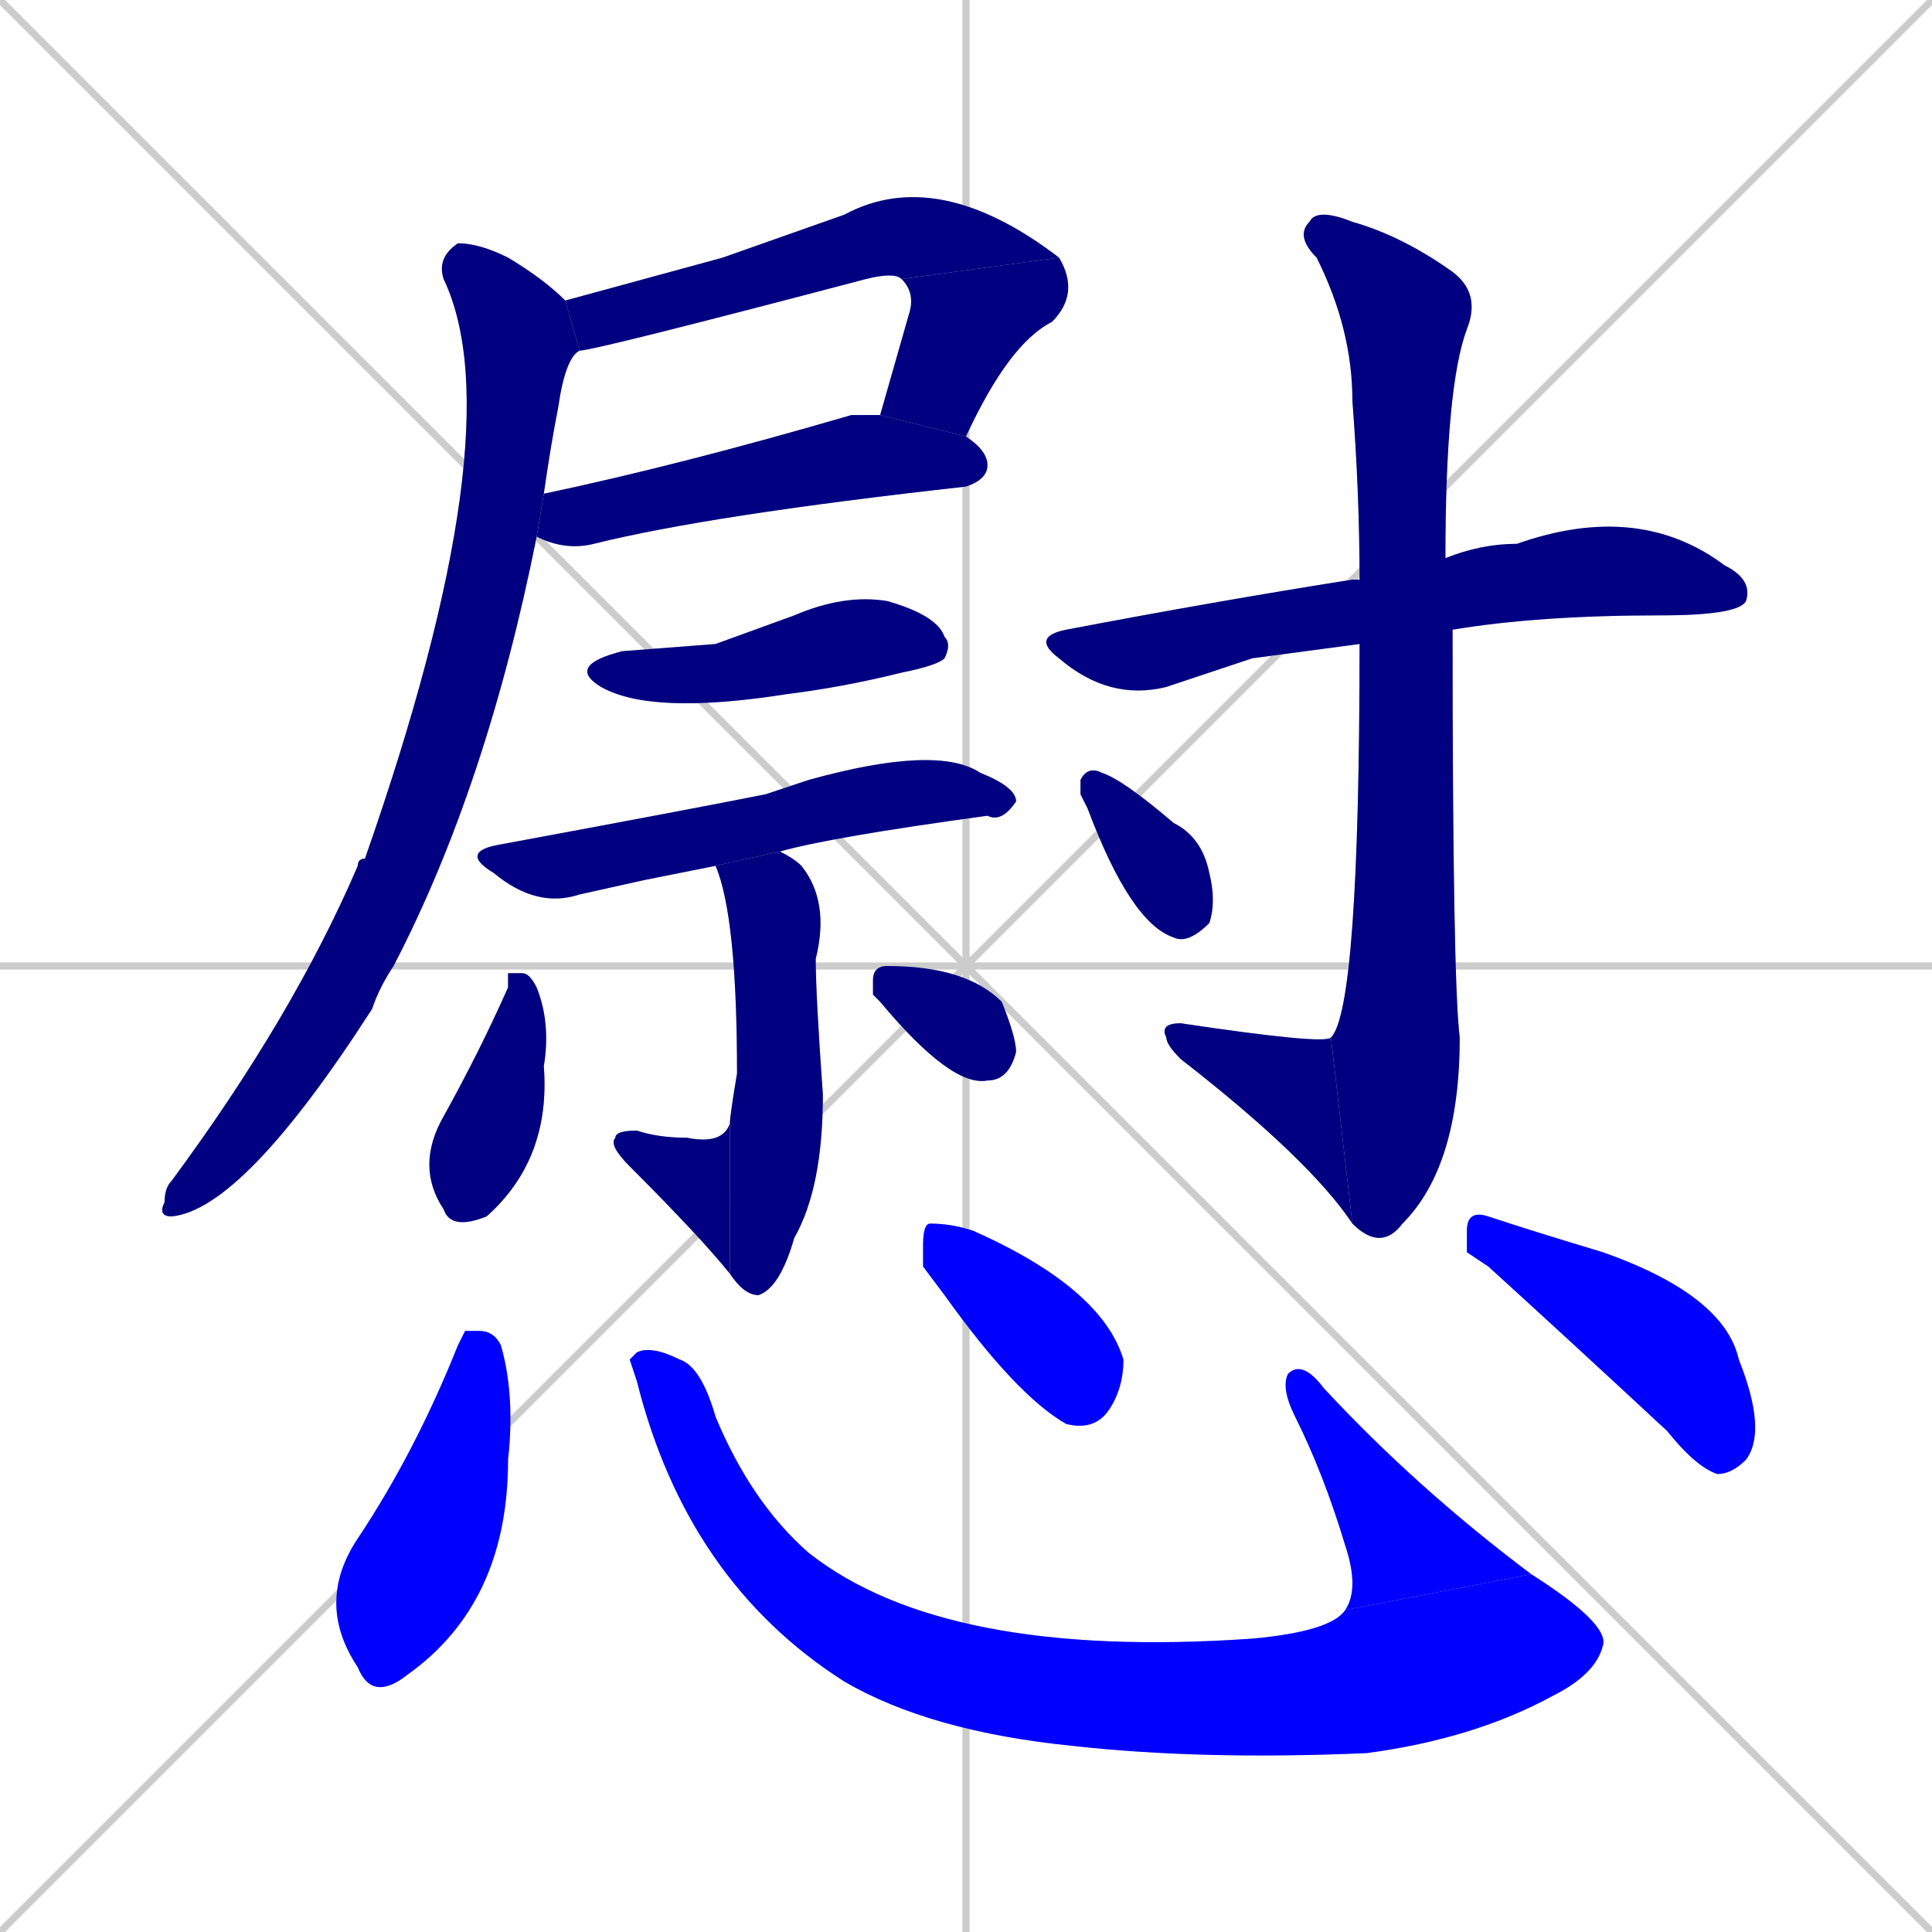 <svg xmlns="http://www.w3.org/2000/svg" xmlns:xlink="http://www.w3.org/1999/xlink" width="270" height="270"><defs><clipPath id="clip-mask-1"><rect x="79" y="23" width="69" height="26"><animate attributeName="x" from="10" to="79" dur="0.256" begin="0; animate19.end + 1" id="animate1" fill="freeze"/></rect></clipPath><clipPath id="clip-mask-2"><rect x="123" y="36" width="28" height="25"><set attributeName="y" to="11" begin="0; animate19.end + 1" /><animate attributeName="y" from="11" to="36" dur="0.093" begin="animate1.end" id="animate2" fill="freeze"/></rect></clipPath><clipPath id="clip-mask-3"><rect x="75" y="58" width="63" height="19"><set attributeName="x" to="12" begin="0; animate19.end + 1" /><animate attributeName="x" from="12" to="75" dur="0.233" begin="animate2.end + 0.5" id="animate3" fill="freeze"/></rect></clipPath><clipPath id="clip-mask-4"><rect x="22" y="34" width="59" height="136"><set attributeName="y" to="-102" begin="0; animate19.end + 1" /><animate attributeName="y" from="-102" to="34" dur="0.504" begin="animate3.end + 0.5" id="animate4" fill="freeze"/></rect></clipPath><clipPath id="clip-mask-5"><rect x="79" y="83" width="54" height="17"><set attributeName="x" to="25" begin="0; animate19.end + 1" /><animate attributeName="x" from="25" to="79" dur="0.200" begin="animate4.end + 0.5" id="animate5" fill="freeze"/></rect></clipPath><clipPath id="clip-mask-6"><rect x="64" y="104" width="78" height="23"><set attributeName="x" to="-14" begin="0; animate19.end + 1" /><animate attributeName="x" from="-14" to="64" dur="0.289" begin="animate5.end + 0.5" id="animate6" fill="freeze"/></rect></clipPath><clipPath id="clip-mask-7"><rect x="100" y="119" width="16" height="62"><set attributeName="y" to="57" begin="0; animate19.end + 1" /><animate attributeName="y" from="57" to="119" dur="0.230" begin="animate6.end + 0.5" id="animate7" fill="freeze"/></rect></clipPath><clipPath id="clip-mask-8"><rect x="85" y="157" width="17" height="21"><set attributeName="x" to="102" begin="0; animate19.end + 1" /><animate attributeName="x" from="102" to="85" dur="0.063" begin="animate7.end" id="animate8" fill="freeze"/></rect></clipPath><clipPath id="clip-mask-9"><rect x="58" y="136" width="19" height="36"><set attributeName="y" to="100" begin="0; animate19.end + 1" /><animate attributeName="y" from="100" to="136" dur="0.133" begin="animate8.end + 0.5" id="animate9" fill="freeze"/></rect></clipPath><clipPath id="clip-mask-10"><rect x="122" y="135" width="20" height="17"><set attributeName="x" to="102" begin="0; animate19.end + 1" /><animate attributeName="x" from="102" to="122" dur="0.074" begin="animate9.end + 0.5" id="animate10" fill="freeze"/></rect></clipPath><clipPath id="clip-mask-11"><rect x="144" y="70" width="101" height="28"><set attributeName="x" to="43" begin="0; animate19.end + 1" /><animate attributeName="x" from="43" to="144" dur="0.374" begin="animate10.end + 0.5" id="animate11" fill="freeze"/></rect></clipPath><clipPath id="clip-mask-12"><rect x="181" y="29" width="26" height="146"><set attributeName="y" to="-117" begin="0; animate19.end + 1" /><animate attributeName="y" from="-117" to="29" dur="0.541" begin="animate11.end + 0.5" id="animate12" fill="freeze"/></rect></clipPath><clipPath id="clip-mask-13"><rect x="162" y="143" width="27" height="28"><set attributeName="x" to="189" begin="0; animate19.end + 1" /><animate attributeName="x" from="189" to="162" dur="0.100" begin="animate12.end" id="animate13" fill="freeze"/></rect></clipPath><clipPath id="clip-mask-14"><rect x="151" y="107" width="19" height="25"><set attributeName="y" to="82" begin="0; animate19.end + 1" /><animate attributeName="y" from="82" to="107" dur="0.093" begin="animate13.end + 0.5" id="animate14" fill="freeze"/></rect></clipPath><clipPath id="clip-mask-15"><rect x="44" y="186" width="28" height="52"><set attributeName="y" to="134" begin="0; animate19.end + 1" /><animate attributeName="y" from="134" to="186" dur="0.193" begin="animate14.end + 0.5" id="animate15" fill="freeze"/></rect></clipPath><clipPath id="clip-mask-16"><rect x="88" y="188" width="137" height="58"><set attributeName="x" to="-49" begin="0; animate19.end + 1" /><animate attributeName="x" from="-49" to="88" dur="0.507" begin="animate15.end + 0.5" id="animate16" fill="freeze"/></rect></clipPath><clipPath id="clip-mask-17"><rect x="179" y="190" width="35" height="35"><set attributeName="y" to="225" begin="0; animate19.end + 1" /><animate attributeName="y" from="225" to="190" dur="0.130" begin="animate16.end" id="animate17" fill="freeze"/></rect></clipPath><clipPath id="clip-mask-18"><rect x="129" y="171" width="28" height="29"><set attributeName="x" to="101" begin="0; animate19.end + 1" /><animate attributeName="x" from="101" to="129" dur="0.104" begin="animate17.end + 0.5" id="animate18" fill="freeze"/></rect></clipPath><clipPath id="clip-mask-19"><rect x="205" y="169" width="42" height="37"><set attributeName="x" to="163" begin="0; animate19.end + 1" /><animate attributeName="x" from="163" to="205" dur="0.156" begin="animate18.end + 0.5" id="animate19" fill="freeze"/></rect></clipPath></defs><path d="M 0 0 L 270 270 M 270 0 L 0 270 M 135 0 L 135 270 M 0 135 L 270 135" stroke="#CCCCCC" /><path d="M 101 36 L 118 30 Q 131 23 148 36 L 126 39 Q 125 38 121 39 Q 83 49 81 49 L 79 42" fill="#CCCCCC"/><path d="M 148 36 Q 151 41 147 45 Q 141 48 135 61 L 123 58 Q 125 51 127 44 Q 128 41 126 39" fill="#CCCCCC"/><path d="M 76 69 Q 95 65 119 58 Q 121 58 123 58 L 135 61 Q 138 63 138 65 Q 138 67 135 68 Q 99 72 83 76 Q 79 77 75 75" fill="#CCCCCC"/><path d="M 81 49 Q 79 50 78 57 Q 77 62 76 69 L 75 75 Q 68 110 55 135 Q 53 138 52 141 Q 34 169 24 170 Q 22 170 23 168 Q 23 166 24 165 Q 41 142 50 121 Q 50 120 51 120 Q 72 60 62 39 Q 61 36 64 34 Q 67 34 71 36 Q 76 39 79 42" fill="#CCCCCC"/><path d="M 100 90 L 111 86 Q 118 83 124 84 Q 131 86 132 89 Q 133 90 132 92 Q 131 93 126 94 Q 118 96 110 97 Q 91 100 84 96 Q 79 93 87 91" fill="#CCCCCC"/><path d="M 90 123 L 81 125 Q 75 127 69 122 Q 64 119 70 118 Q 97 113 107 111 Q 110 110 113 109 Q 131 104 137 108 Q 142 110 142 112 Q 140 115 138 114 Q 116 117 109 119 L 100 121" fill="#CCCCCC"/><path d="M 109 119 Q 111 120 112 121 Q 116 126 114 134 Q 114 139 115 153 Q 115 166 111 173 Q 109 180 106 181 Q 104 181 102 178 L 102 157 Q 102 156 103 150 Q 103 128 100 121" fill="#CCCCCC"/><path d="M 102 178 Q 98 173 88 163 Q 85 160 86 159 Q 86 158 89 158 Q 92 159 96 159 Q 101 160 102 157" fill="#CCCCCC"/><path d="M 71 136 L 73 136 Q 74 136 75 138 Q 77 143 76 149 Q 77 162 68 170 Q 63 172 62 169 Q 58 163 62 156 Q 67 147 71 138" fill="#CCCCCC"/><path d="M 122 139 L 122 137 Q 122 135 124 135 Q 135 135 140 140 Q 142 145 142 147 Q 141 151 138 151 Q 133 152 123 140" fill="#CCCCCC"/><path d="M 175 92 L 163 96 Q 155 98 148 92 Q 144 89 149 88 Q 170 84 189 81 Q 190 81 190 81 L 202 78 Q 207 76 212 76 Q 229 70 241 79 Q 245 81 244 84 Q 243 86 232 86 Q 215 86 203 88 L 190 90" fill="#CCCCCC"/><path d="M 190 81 Q 190 69 189 56 Q 189 46 184 36 Q 181 33 183 31 Q 184 29 189 31 Q 196 33 203 38 Q 207 41 205 46 Q 202 54 202 78 L 203 88 Q 203 137 204 145 Q 204 163 196 171 Q 193 175 189 171 L 186 145 Q 190 141 190 90" fill="#CCCCCC"/><path d="M 189 171 Q 183 162 165 148 Q 163 146 163 145 Q 162 143 165 143 Q 185 146 186 145" fill="#CCCCCC"/><path d="M 151 111 L 151 109 Q 152 107 154 108 Q 157 109 164 115 Q 168 117 169 122 Q 170 126 169 129 Q 166 132 164 131 Q 158 129 152 113" fill="#CCCCCC"/><path d="M 65 186 L 67 186 Q 69 186 70 188 Q 72 195 71 204 Q 71 224 57 234 Q 52 238 50 233 Q 44 224 50 215 Q 58 203 64 188" fill="#CCCCCC"/><path d="M 88 190 L 89 189 Q 91 188 95 190 Q 98 191 100 198 Q 105 210 113 217 Q 132 232 175 229 Q 186 228 188 225 L 214 220 Q 225 227 224 230 Q 223 234 217 237 Q 206 243 191 245 Q 168 246 150 244 Q 130 242 118 235 Q 96 221 89 193" fill="#CCCCCC"/><path d="M 188 225 Q 190 222 188 216 Q 185 206 181 198 Q 179 194 180 192 Q 182 190 185 194 Q 198 208 214 220" fill="#CCCCCC"/><path d="M 129 177 L 129 174 Q 129 171 130 171 Q 133 171 136 172 Q 154 180 157 190 Q 157 194 155 197 Q 153 200 149 199 Q 142 195 132 181" fill="#CCCCCC"/><path d="M 205 175 L 205 172 Q 205 169 208 170 Q 214 172 224 175 Q 241 181 243 190 Q 247 200 244 204 Q 242 206 240 206 Q 237 205 233 200 Q 219 187 208 177" fill="#CCCCCC"/><path d="M 101 36 L 118 30 Q 131 23 148 36 L 126 39 Q 125 38 121 39 Q 83 49 81 49 L 79 42" fill="#000080" clip-path="url(#clip-mask-1)" /><path d="M 148 36 Q 151 41 147 45 Q 141 48 135 61 L 123 58 Q 125 51 127 44 Q 128 41 126 39" fill="#000080" clip-path="url(#clip-mask-2)" /><path d="M 76 69 Q 95 65 119 58 Q 121 58 123 58 L 135 61 Q 138 63 138 65 Q 138 67 135 68 Q 99 72 83 76 Q 79 77 75 75" fill="#000080" clip-path="url(#clip-mask-3)" /><path d="M 81 49 Q 79 50 78 57 Q 77 62 76 69 L 75 75 Q 68 110 55 135 Q 53 138 52 141 Q 34 169 24 170 Q 22 170 23 168 Q 23 166 24 165 Q 41 142 50 121 Q 50 120 51 120 Q 72 60 62 39 Q 61 36 64 34 Q 67 34 71 36 Q 76 39 79 42" fill="#000080" clip-path="url(#clip-mask-4)" /><path d="M 100 90 L 111 86 Q 118 83 124 84 Q 131 86 132 89 Q 133 90 132 92 Q 131 93 126 94 Q 118 96 110 97 Q 91 100 84 96 Q 79 93 87 91" fill="#000080" clip-path="url(#clip-mask-5)" /><path d="M 90 123 L 81 125 Q 75 127 69 122 Q 64 119 70 118 Q 97 113 107 111 Q 110 110 113 109 Q 131 104 137 108 Q 142 110 142 112 Q 140 115 138 114 Q 116 117 109 119 L 100 121" fill="#000080" clip-path="url(#clip-mask-6)" /><path d="M 109 119 Q 111 120 112 121 Q 116 126 114 134 Q 114 139 115 153 Q 115 166 111 173 Q 109 180 106 181 Q 104 181 102 178 L 102 157 Q 102 156 103 150 Q 103 128 100 121" fill="#000080" clip-path="url(#clip-mask-7)" /><path d="M 102 178 Q 98 173 88 163 Q 85 160 86 159 Q 86 158 89 158 Q 92 159 96 159 Q 101 160 102 157" fill="#000080" clip-path="url(#clip-mask-8)" /><path d="M 71 136 L 73 136 Q 74 136 75 138 Q 77 143 76 149 Q 77 162 68 170 Q 63 172 62 169 Q 58 163 62 156 Q 67 147 71 138" fill="#000080" clip-path="url(#clip-mask-9)" /><path d="M 122 139 L 122 137 Q 122 135 124 135 Q 135 135 140 140 Q 142 145 142 147 Q 141 151 138 151 Q 133 152 123 140" fill="#000080" clip-path="url(#clip-mask-10)" /><path d="M 175 92 L 163 96 Q 155 98 148 92 Q 144 89 149 88 Q 170 84 189 81 Q 190 81 190 81 L 202 78 Q 207 76 212 76 Q 229 70 241 79 Q 245 81 244 84 Q 243 86 232 86 Q 215 86 203 88 L 190 90" fill="#000080" clip-path="url(#clip-mask-11)" /><path d="M 190 81 Q 190 69 189 56 Q 189 46 184 36 Q 181 33 183 31 Q 184 29 189 31 Q 196 33 203 38 Q 207 41 205 46 Q 202 54 202 78 L 203 88 Q 203 137 204 145 Q 204 163 196 171 Q 193 175 189 171 L 186 145 Q 190 141 190 90" fill="#000080" clip-path="url(#clip-mask-12)" /><path d="M 189 171 Q 183 162 165 148 Q 163 146 163 145 Q 162 143 165 143 Q 185 146 186 145" fill="#000080" clip-path="url(#clip-mask-13)" /><path d="M 151 111 L 151 109 Q 152 107 154 108 Q 157 109 164 115 Q 168 117 169 122 Q 170 126 169 129 Q 166 132 164 131 Q 158 129 152 113" fill="#000080" clip-path="url(#clip-mask-14)" /><path d="M 65 186 L 67 186 Q 69 186 70 188 Q 72 195 71 204 Q 71 224 57 234 Q 52 238 50 233 Q 44 224 50 215 Q 58 203 64 188" fill="#0000ff" clip-path="url(#clip-mask-15)" /><path d="M 88 190 L 89 189 Q 91 188 95 190 Q 98 191 100 198 Q 105 210 113 217 Q 132 232 175 229 Q 186 228 188 225 L 214 220 Q 225 227 224 230 Q 223 234 217 237 Q 206 243 191 245 Q 168 246 150 244 Q 130 242 118 235 Q 96 221 89 193" fill="#0000ff" clip-path="url(#clip-mask-16)" /><path d="M 188 225 Q 190 222 188 216 Q 185 206 181 198 Q 179 194 180 192 Q 182 190 185 194 Q 198 208 214 220" fill="#0000ff" clip-path="url(#clip-mask-17)" /><path d="M 129 177 L 129 174 Q 129 171 130 171 Q 133 171 136 172 Q 154 180 157 190 Q 157 194 155 197 Q 153 200 149 199 Q 142 195 132 181" fill="#0000ff" clip-path="url(#clip-mask-18)" /><path d="M 205 175 L 205 172 Q 205 169 208 170 Q 214 172 224 175 Q 241 181 243 190 Q 247 200 244 204 Q 242 206 240 206 Q 237 205 233 200 Q 219 187 208 177" fill="#0000ff" clip-path="url(#clip-mask-19)" /></svg>